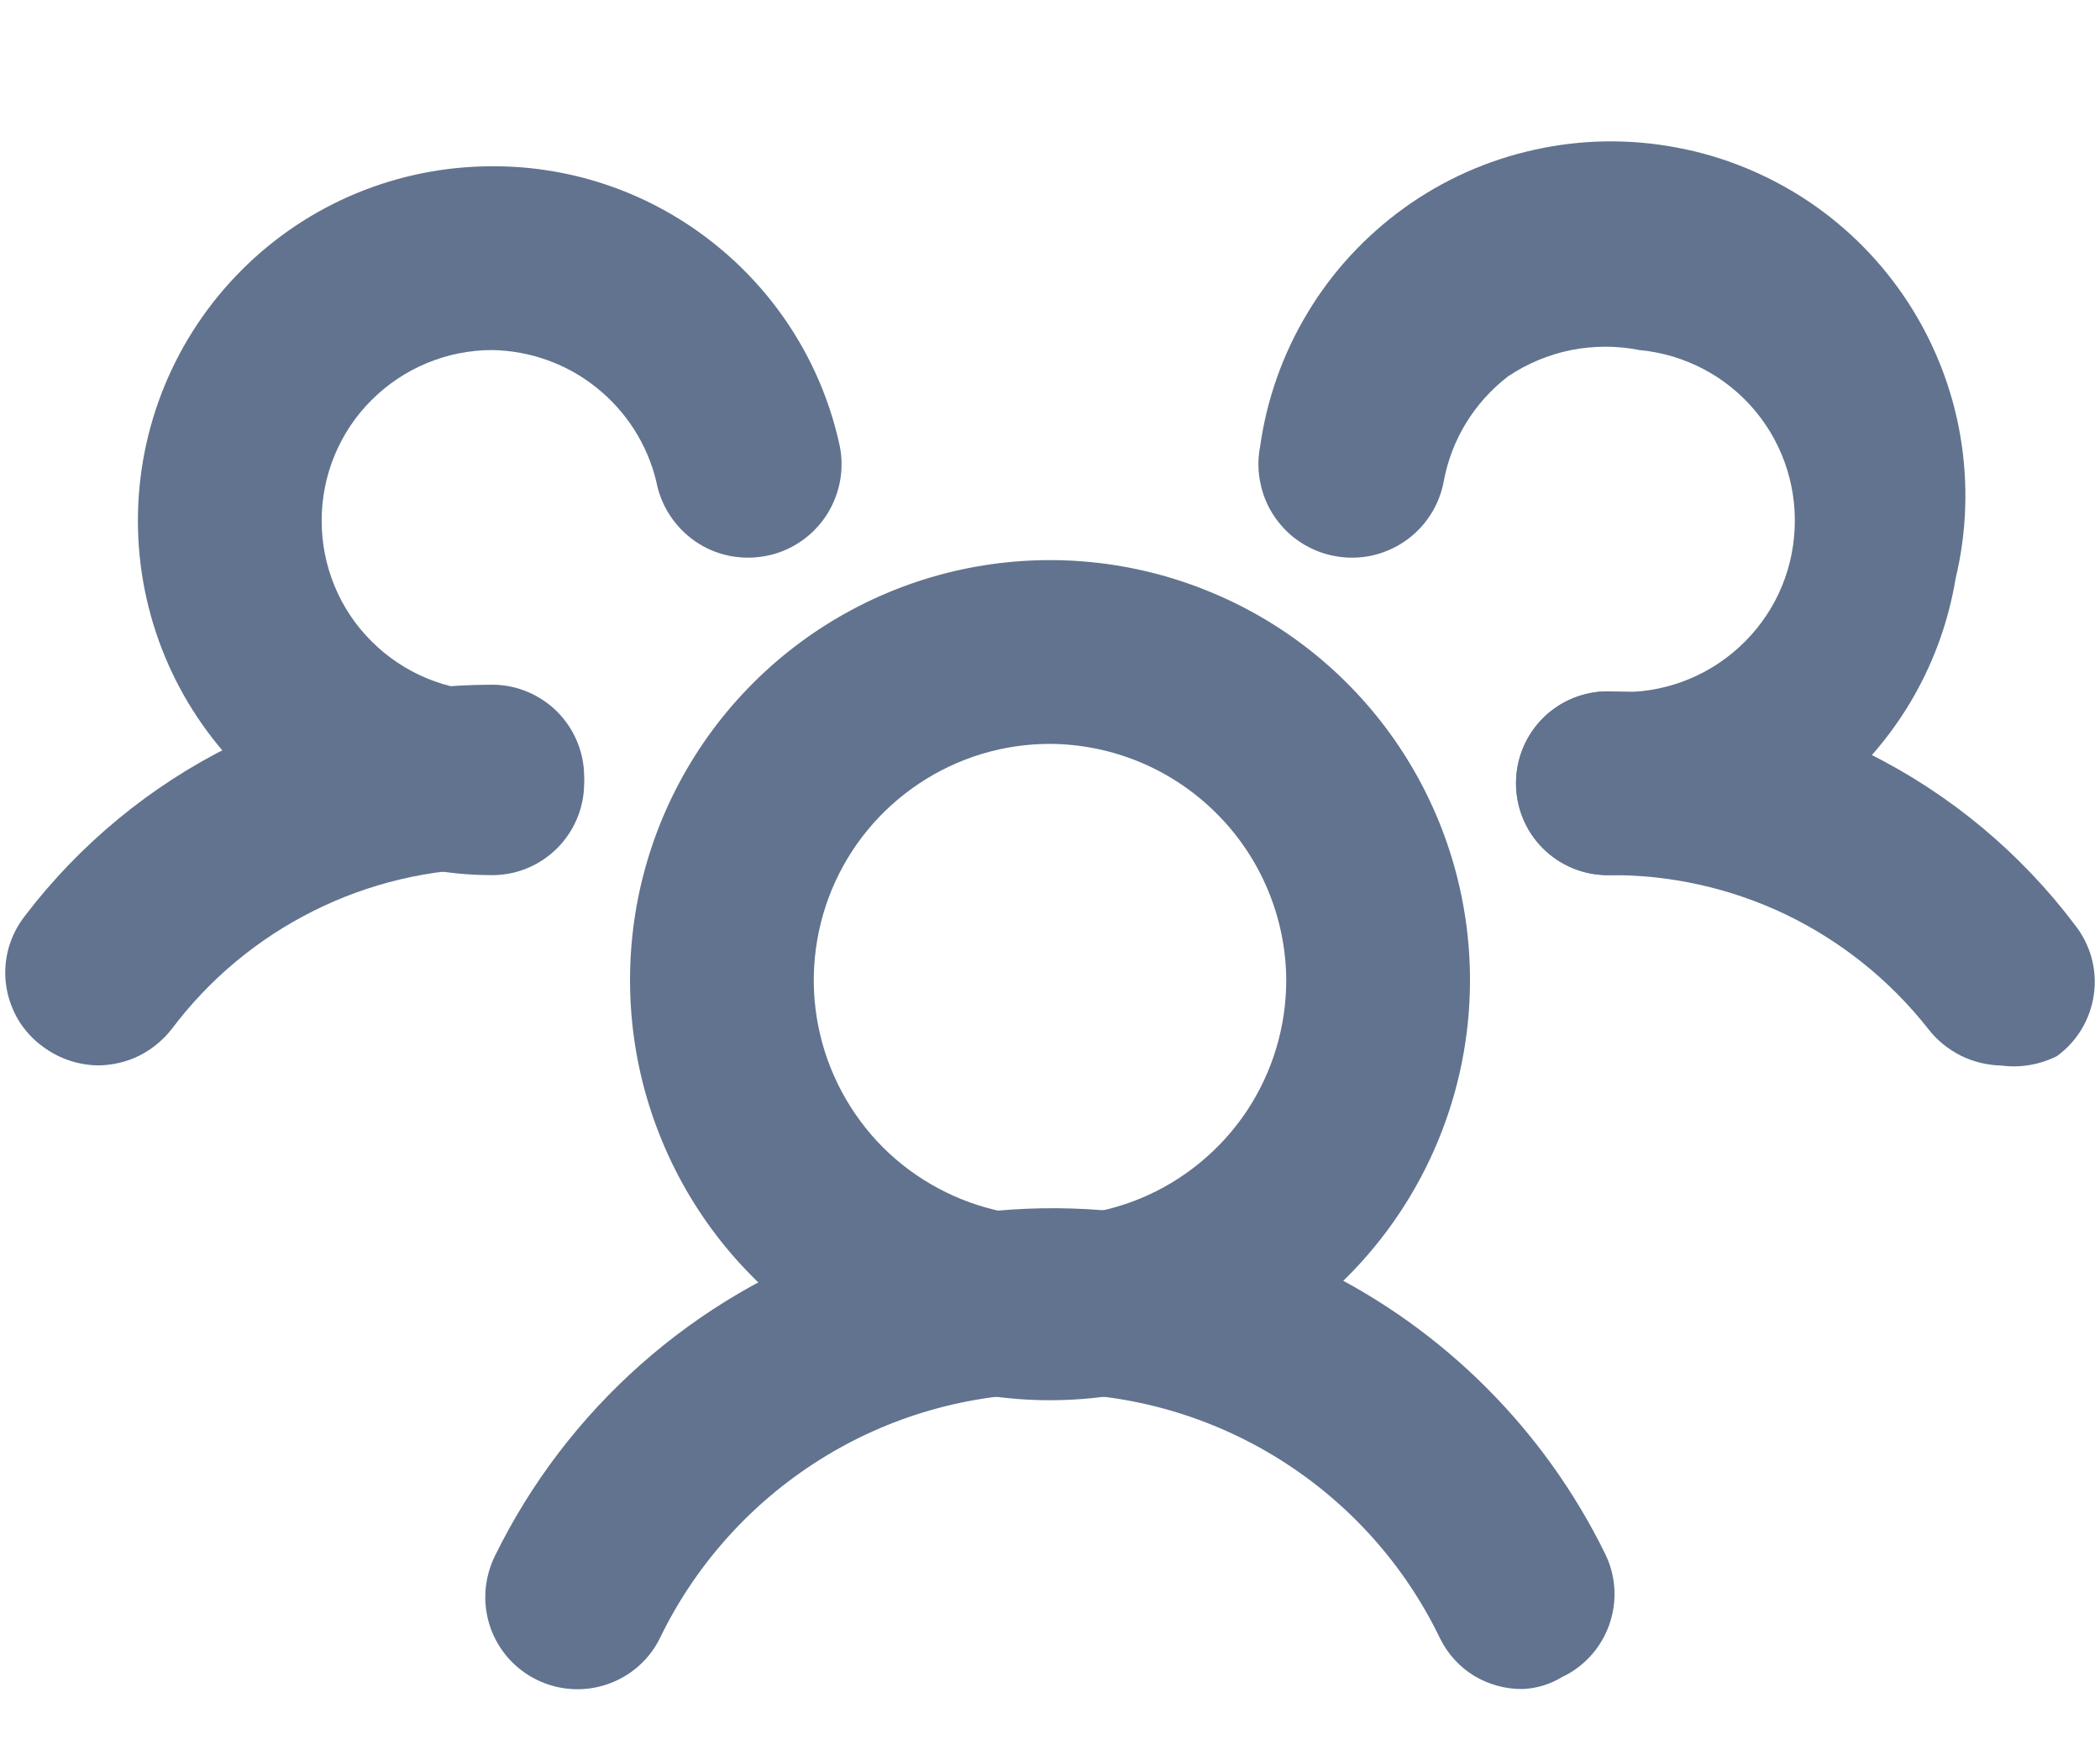 <svg width="12" height="10" viewBox="0 0 12 10" fill="none" xmlns="http://www.w3.org/2000/svg">
<path d="M6 8C5.525 8 5.061 7.859 4.667 7.596C4.272 7.332 3.964 6.957 3.783 6.518C3.601 6.08 3.554 5.597 3.646 5.132C3.739 4.666 3.967 4.239 4.303 3.903C4.639 3.567 5.066 3.339 5.532 3.246C5.997 3.154 6.48 3.201 6.918 3.383C7.357 3.564 7.732 3.872 7.996 4.267C8.259 4.661 8.4 5.125 8.4 5.6C8.4 6.237 8.147 6.847 7.697 7.297C7.247 7.747 6.637 8 6 8ZM6 4.25C5.733 4.25 5.472 4.329 5.25 4.478C5.028 4.626 4.855 4.837 4.753 5.083C4.651 5.33 4.624 5.602 4.676 5.863C4.728 6.125 4.857 6.366 5.045 6.555C5.234 6.743 5.475 6.872 5.737 6.924C5.999 6.976 6.27 6.949 6.517 6.847C6.763 6.745 6.974 6.572 7.123 6.35C7.271 6.128 7.35 5.867 7.35 5.6C7.348 5.243 7.205 4.9 6.952 4.648C6.7 4.395 6.357 4.252 6 4.25Z" fill="#61738E"/>
<path d="M11.438 6.088C11.356 6.086 11.276 6.067 11.204 6.031C11.131 5.994 11.067 5.942 11.018 5.878C10.8 5.601 10.522 5.378 10.205 5.225C9.887 5.073 9.539 4.996 9.188 5C9.048 5 8.915 4.945 8.816 4.846C8.718 4.748 8.663 4.614 8.663 4.475C8.663 4.336 8.718 4.202 8.816 4.104C8.915 4.005 9.048 3.95 9.188 3.95C9.705 3.952 10.216 4.073 10.679 4.305C11.142 4.536 11.546 4.872 11.857 5.285C11.901 5.341 11.933 5.404 11.952 5.473C11.97 5.541 11.975 5.612 11.965 5.682C11.955 5.752 11.931 5.82 11.895 5.88C11.858 5.941 11.81 5.994 11.752 6.035C11.655 6.083 11.545 6.102 11.438 6.088Z" fill="#61738E"/>
<path d="M0.563 6.087C0.449 6.086 0.339 6.049 0.248 5.982C0.19 5.941 0.142 5.888 0.105 5.828C0.069 5.767 0.045 5.7 0.035 5.63C0.025 5.56 0.03 5.489 0.048 5.42C0.067 5.352 0.099 5.288 0.143 5.232C0.456 4.822 0.86 4.489 1.323 4.26C1.786 4.031 2.296 3.912 2.813 3.912C2.952 3.912 3.085 3.968 3.184 4.066C3.282 4.165 3.338 4.298 3.338 4.437C3.338 4.577 3.282 4.71 3.184 4.809C3.085 4.907 2.952 4.962 2.813 4.962C2.457 4.963 2.107 5.046 1.79 5.205C1.472 5.364 1.196 5.594 0.983 5.877C0.933 5.942 0.869 5.994 0.797 6.031C0.724 6.067 0.644 6.086 0.563 6.087Z" fill="#61738E"/>
<path d="M8.7 9.65C8.602 9.651 8.505 9.624 8.421 9.573C8.337 9.521 8.27 9.446 8.227 9.357C8.025 8.939 7.708 8.586 7.314 8.339C6.92 8.092 6.465 7.961 6 7.961C5.535 7.961 5.079 8.092 4.686 8.339C4.292 8.586 3.975 8.939 3.772 9.357C3.711 9.483 3.602 9.578 3.47 9.623C3.337 9.668 3.193 9.659 3.067 9.597C2.942 9.536 2.846 9.427 2.801 9.295C2.756 9.162 2.766 9.018 2.827 8.892C3.238 8.052 3.965 7.408 4.848 7.1C5.732 6.793 6.701 6.846 7.545 7.25C8.253 7.597 8.825 8.17 9.172 8.877C9.203 8.94 9.221 9.008 9.225 9.077C9.229 9.147 9.219 9.216 9.196 9.282C9.173 9.347 9.137 9.408 9.091 9.459C9.044 9.511 8.988 9.553 8.925 9.582C8.857 9.624 8.779 9.647 8.7 9.65Z" fill="#61738E"/>
<path d="M2.813 5C2.275 5 1.76 4.787 1.381 4.407C1.001 4.027 0.788 3.512 0.788 2.975C0.788 2.438 1.001 1.923 1.381 1.543C1.76 1.163 2.275 0.95 2.813 0.95C3.278 0.948 3.729 1.107 4.091 1.4C4.453 1.692 4.704 2.1 4.8 2.555C4.826 2.694 4.795 2.838 4.715 2.955C4.635 3.071 4.512 3.152 4.373 3.177C4.233 3.203 4.089 3.173 3.973 3.093C3.856 3.012 3.776 2.889 3.75 2.75C3.699 2.539 3.579 2.351 3.409 2.215C3.24 2.079 3.03 2.004 2.813 2C2.554 2 2.306 2.103 2.123 2.286C1.94 2.468 1.838 2.716 1.838 2.975C1.838 3.234 1.94 3.482 2.123 3.664C2.306 3.847 2.554 3.95 2.813 3.95C2.952 3.95 3.085 4.005 3.184 4.104C3.282 4.202 3.338 4.336 3.338 4.475C3.338 4.614 3.282 4.748 3.184 4.846C3.085 4.945 2.952 5 2.813 5Z" fill="#61738E"/>
<path d="M9.188 5C9.048 5 8.915 4.945 8.816 4.846C8.718 4.748 8.663 4.614 8.663 4.475C8.663 4.336 8.718 4.202 8.816 4.104C8.915 4.005 9.048 3.95 9.188 3.95C9.446 3.974 9.704 3.894 9.903 3.728C10.103 3.562 10.229 3.324 10.252 3.065C10.276 2.806 10.197 2.549 10.031 2.349C9.865 2.149 9.626 2.024 9.368 2C9.239 1.974 9.106 1.975 8.978 2C8.849 2.026 8.727 2.077 8.618 2.15C8.425 2.298 8.294 2.511 8.25 2.75C8.237 2.819 8.211 2.885 8.173 2.943C8.135 3.002 8.085 3.053 8.027 3.093C7.97 3.132 7.904 3.16 7.836 3.175C7.767 3.189 7.696 3.19 7.628 3.177C7.559 3.165 7.493 3.138 7.434 3.1C7.375 3.062 7.325 3.013 7.285 2.955C7.245 2.897 7.217 2.832 7.203 2.763C7.188 2.695 7.187 2.624 7.2 2.555C7.238 2.283 7.33 2.022 7.472 1.787C7.613 1.552 7.801 1.349 8.024 1.188C8.246 1.028 8.499 0.915 8.767 0.856C9.035 0.796 9.312 0.792 9.581 0.843C9.851 0.893 10.107 0.999 10.335 1.151C10.563 1.304 10.757 1.502 10.906 1.732C11.055 1.963 11.156 2.221 11.202 2.491C11.248 2.761 11.239 3.038 11.175 3.305C11.097 3.777 10.855 4.206 10.491 4.516C10.127 4.826 9.666 4.998 9.188 5Z" fill="#61738E"/>
</svg>
